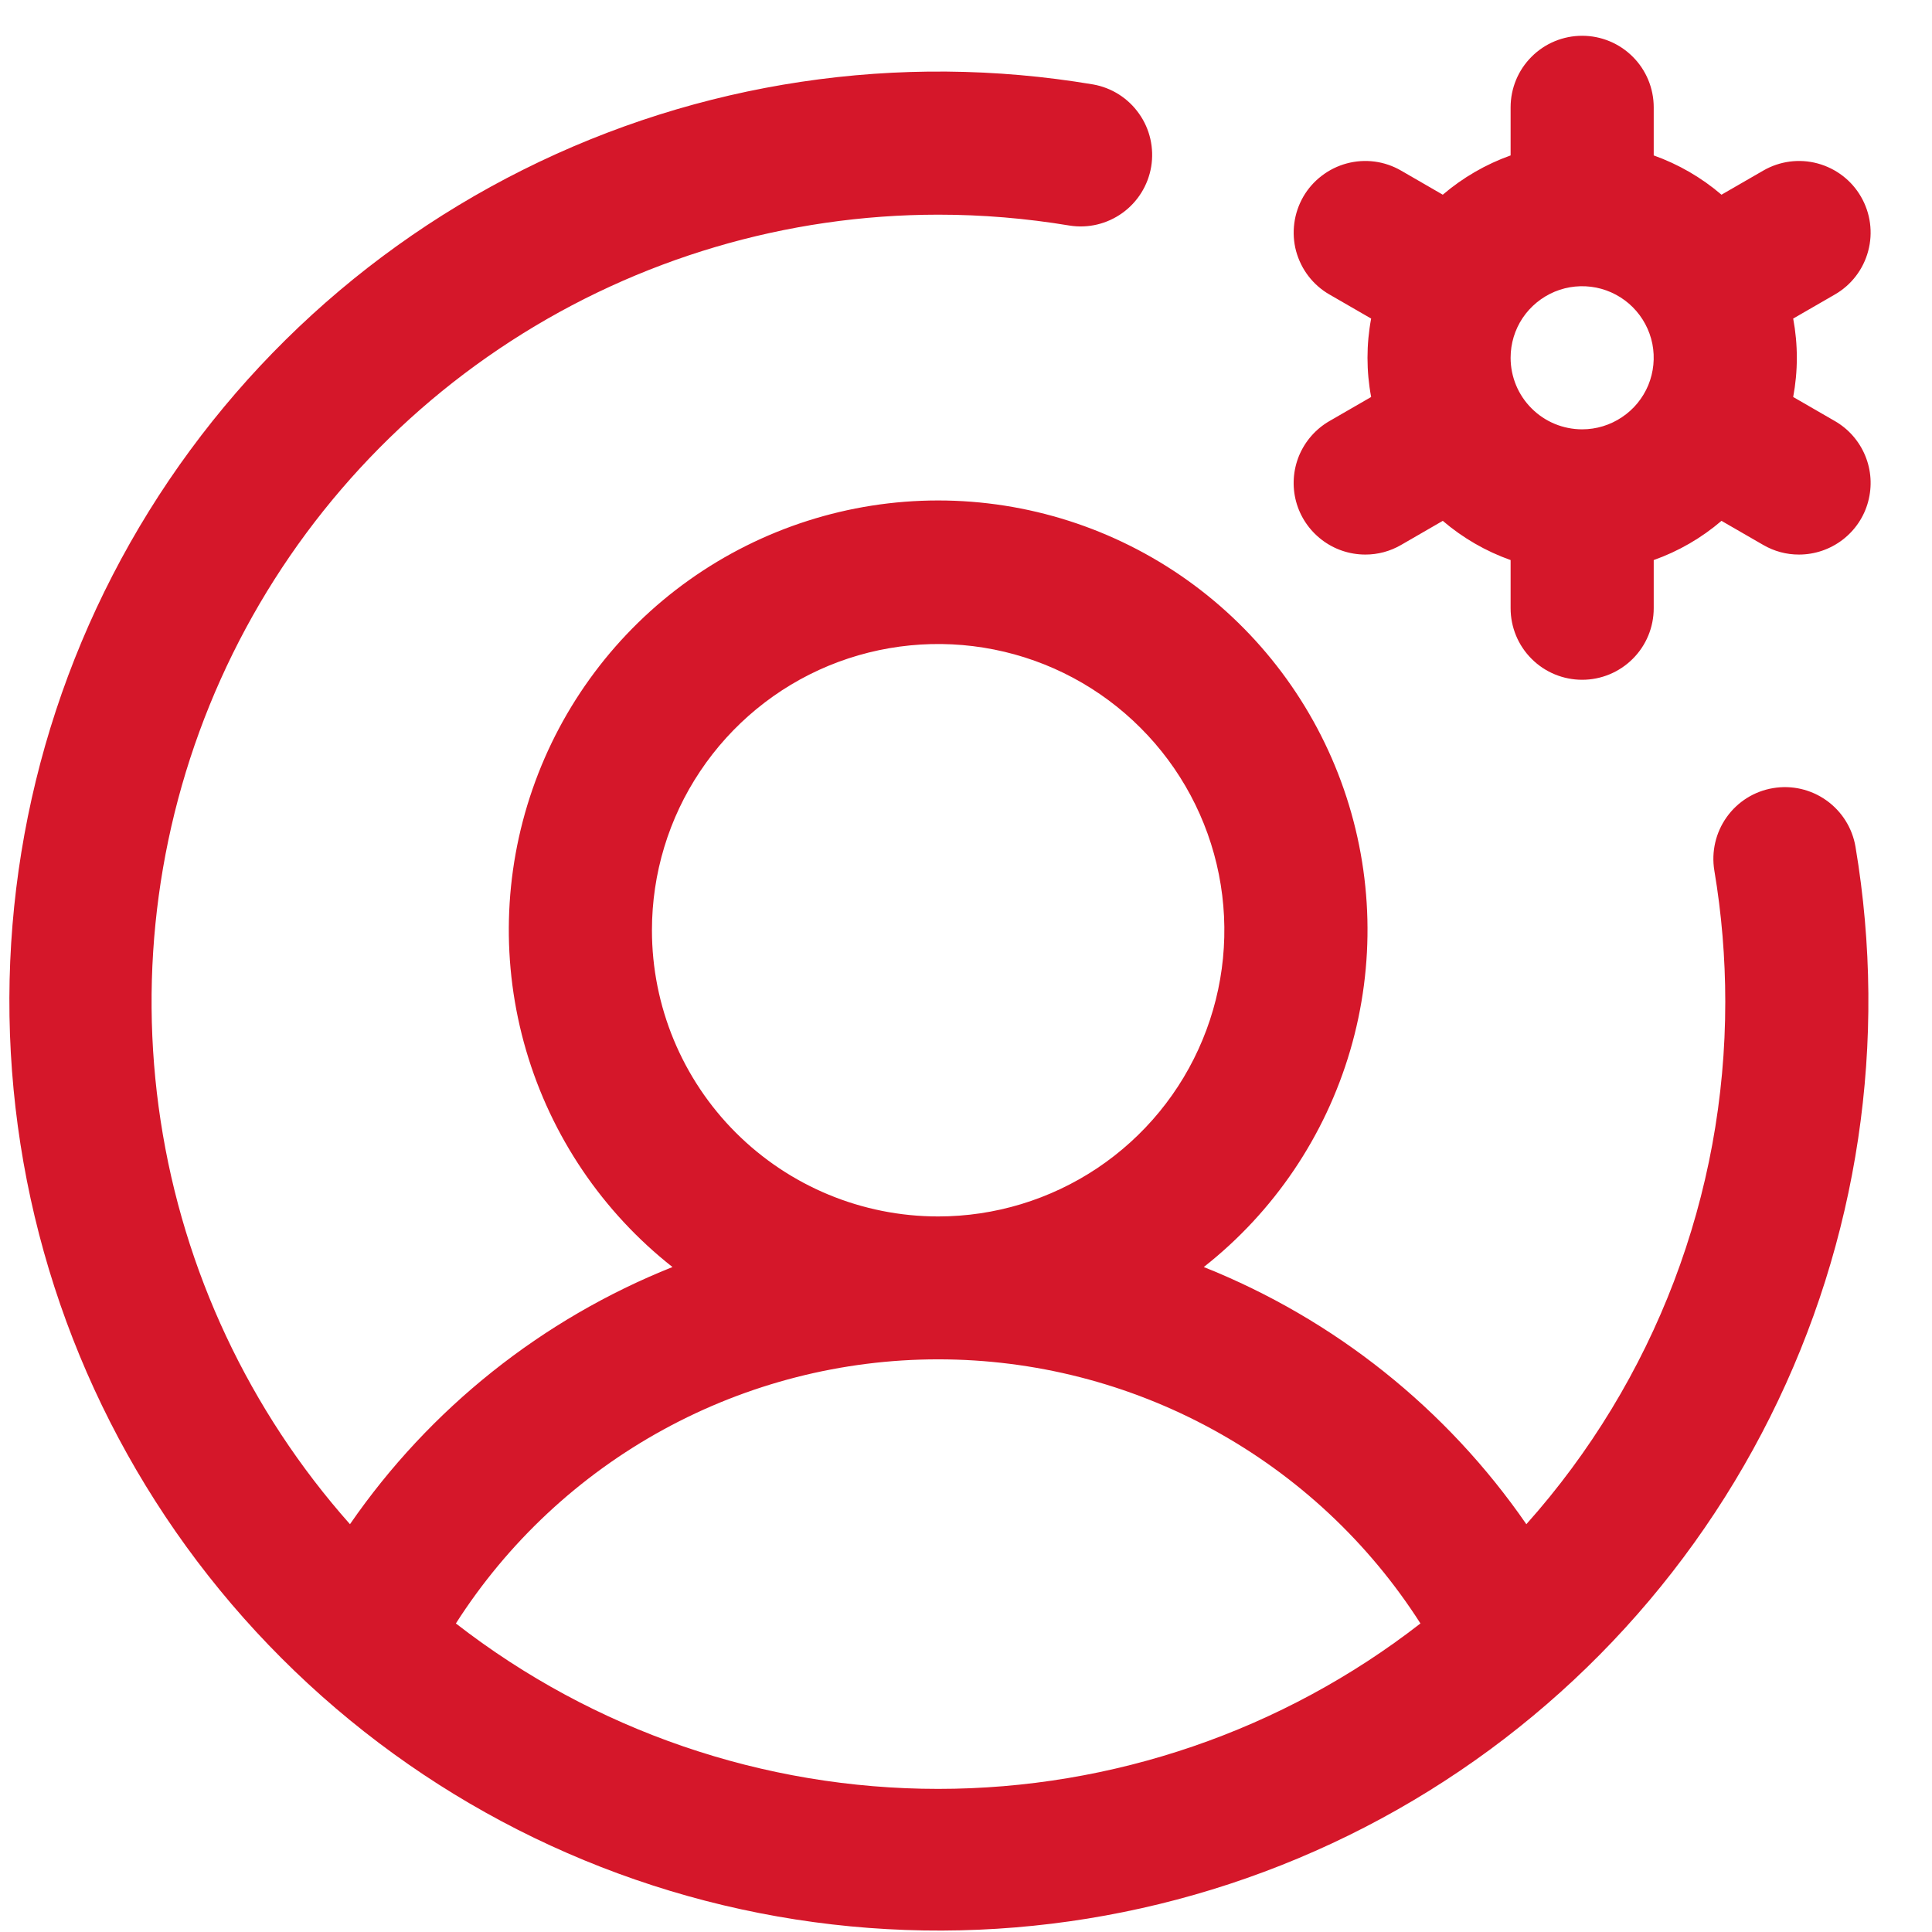 <svg width="27" height="27" viewBox="0 0 27 27" fill="none" xmlns="http://www.w3.org/2000/svg">
<path d="M25.642 5.884L25.06 5.548C25.128 5.186 25.128 4.814 25.06 4.452L25.642 4.116C25.872 3.984 26.04 3.765 26.108 3.509C26.177 3.253 26.141 2.98 26.008 2.75C25.876 2.52 25.657 2.353 25.401 2.284C25.145 2.215 24.872 2.251 24.642 2.384L24.058 2.721C23.779 2.482 23.458 2.296 23.111 2.172V1.5C23.111 1.235 23.006 0.98 22.818 0.793C22.63 0.605 22.376 0.5 22.111 0.5C21.846 0.5 21.591 0.605 21.404 0.793C21.216 0.98 21.111 1.235 21.111 1.5V2.172C20.764 2.296 20.443 2.482 20.163 2.721L19.58 2.384C19.466 2.318 19.34 2.275 19.21 2.258C19.08 2.241 18.948 2.25 18.821 2.284C18.694 2.318 18.575 2.377 18.471 2.457C18.366 2.537 18.279 2.636 18.213 2.75C18.148 2.864 18.105 2.989 18.088 3.12C18.071 3.25 18.079 3.382 18.113 3.509C18.148 3.636 18.206 3.755 18.286 3.859C18.366 3.963 18.466 4.051 18.58 4.116L19.162 4.452C19.094 4.814 19.094 5.186 19.162 5.548L18.58 5.884C18.389 5.994 18.24 6.164 18.155 6.367C18.071 6.571 18.056 6.796 18.113 7.009C18.17 7.221 18.296 7.409 18.471 7.543C18.645 7.677 18.859 7.75 19.08 7.75C19.255 7.751 19.428 7.704 19.58 7.616L20.163 7.279C20.443 7.518 20.764 7.704 21.111 7.827V8.5C21.111 8.765 21.216 9.02 21.404 9.207C21.591 9.395 21.846 9.5 22.111 9.5C22.376 9.5 22.63 9.395 22.818 9.207C23.006 9.02 23.111 8.765 23.111 8.5V7.827C23.458 7.704 23.779 7.518 24.058 7.279L24.642 7.616C24.794 7.704 24.966 7.751 25.142 7.75C25.362 7.75 25.576 7.677 25.751 7.543C25.926 7.409 26.052 7.221 26.108 7.009C26.165 6.796 26.151 6.571 26.066 6.367C25.982 6.164 25.833 5.994 25.642 5.884ZM21.111 5C21.111 4.802 21.169 4.609 21.279 4.444C21.389 4.28 21.546 4.152 21.728 4.076C21.911 4 22.112 3.981 22.306 4.019C22.5 4.058 22.678 4.153 22.818 4.293C22.958 4.433 23.053 4.611 23.092 4.805C23.13 4.999 23.11 5.2 23.035 5.383C22.959 5.565 22.831 5.722 22.666 5.831C22.502 5.941 22.309 6 22.111 6C21.846 6 21.591 5.895 21.404 5.707C21.216 5.52 21.111 5.265 21.111 5ZM24.78 11.014C24.518 11.057 24.285 11.203 24.131 11.419C23.977 11.635 23.915 11.903 23.958 12.165C24.06 12.771 24.111 13.385 24.111 14C24.113 16.693 23.124 19.292 21.331 21.301C20.216 19.685 18.647 18.435 16.823 17.707C17.803 16.936 18.518 15.878 18.869 14.681C19.22 13.484 19.189 12.208 18.78 11.029C18.372 9.851 17.606 8.829 16.59 8.106C15.574 7.383 14.358 6.994 13.111 6.994C11.864 6.994 10.648 7.383 9.631 8.106C8.615 8.829 7.85 9.851 7.442 11.029C7.033 12.208 7.002 13.484 7.353 14.681C7.704 15.878 8.419 16.936 9.398 17.707C7.574 18.435 6.006 19.685 4.891 21.301C3.484 19.716 2.565 17.759 2.245 15.664C1.924 13.569 2.216 11.426 3.084 9.493C3.952 7.56 5.36 5.919 7.139 4.767C8.918 3.615 10.992 3.001 13.111 3C13.726 3 14.339 3.051 14.946 3.152C15.206 3.194 15.472 3.13 15.686 2.976C15.9 2.822 16.044 2.59 16.088 2.33C16.131 2.07 16.071 1.803 15.918 1.588C15.766 1.372 15.536 1.226 15.276 1.18C12.56 0.723 9.77 1.141 7.307 2.374C4.844 3.606 2.837 5.59 1.575 8.037C0.313 10.485 -0.138 13.27 0.286 15.991C0.71 18.712 1.988 21.228 3.936 23.175C5.883 25.123 8.399 26.401 11.12 26.825C13.841 27.249 16.626 26.798 19.074 25.536C21.521 24.274 23.505 22.267 24.737 19.804C25.97 17.341 26.388 14.551 25.931 11.835C25.887 11.573 25.741 11.34 25.525 11.186C25.309 11.032 25.041 10.97 24.78 11.014ZM9.111 13C9.111 12.209 9.345 11.435 9.785 10.778C10.225 10.12 10.849 9.607 11.58 9.304C12.311 9.002 13.115 8.923 13.891 9.077C14.667 9.231 15.38 9.612 15.939 10.172C16.499 10.731 16.88 11.444 17.034 12.22C17.188 12.996 17.109 13.8 16.806 14.531C16.504 15.262 15.991 15.886 15.333 16.326C14.675 16.765 13.902 17 13.111 17C12.05 17 11.033 16.579 10.282 15.828C9.532 15.078 9.111 14.061 9.111 13ZM6.371 22.688C7.094 21.556 8.091 20.625 9.269 19.98C10.447 19.335 11.768 18.997 13.111 18.997C14.454 18.997 15.775 19.335 16.953 19.98C18.131 20.625 19.128 21.556 19.851 22.688C17.924 24.186 15.552 25 13.111 25C10.67 25 8.298 24.186 6.371 22.688Z" fill="#D5172A"/>
</svg>
